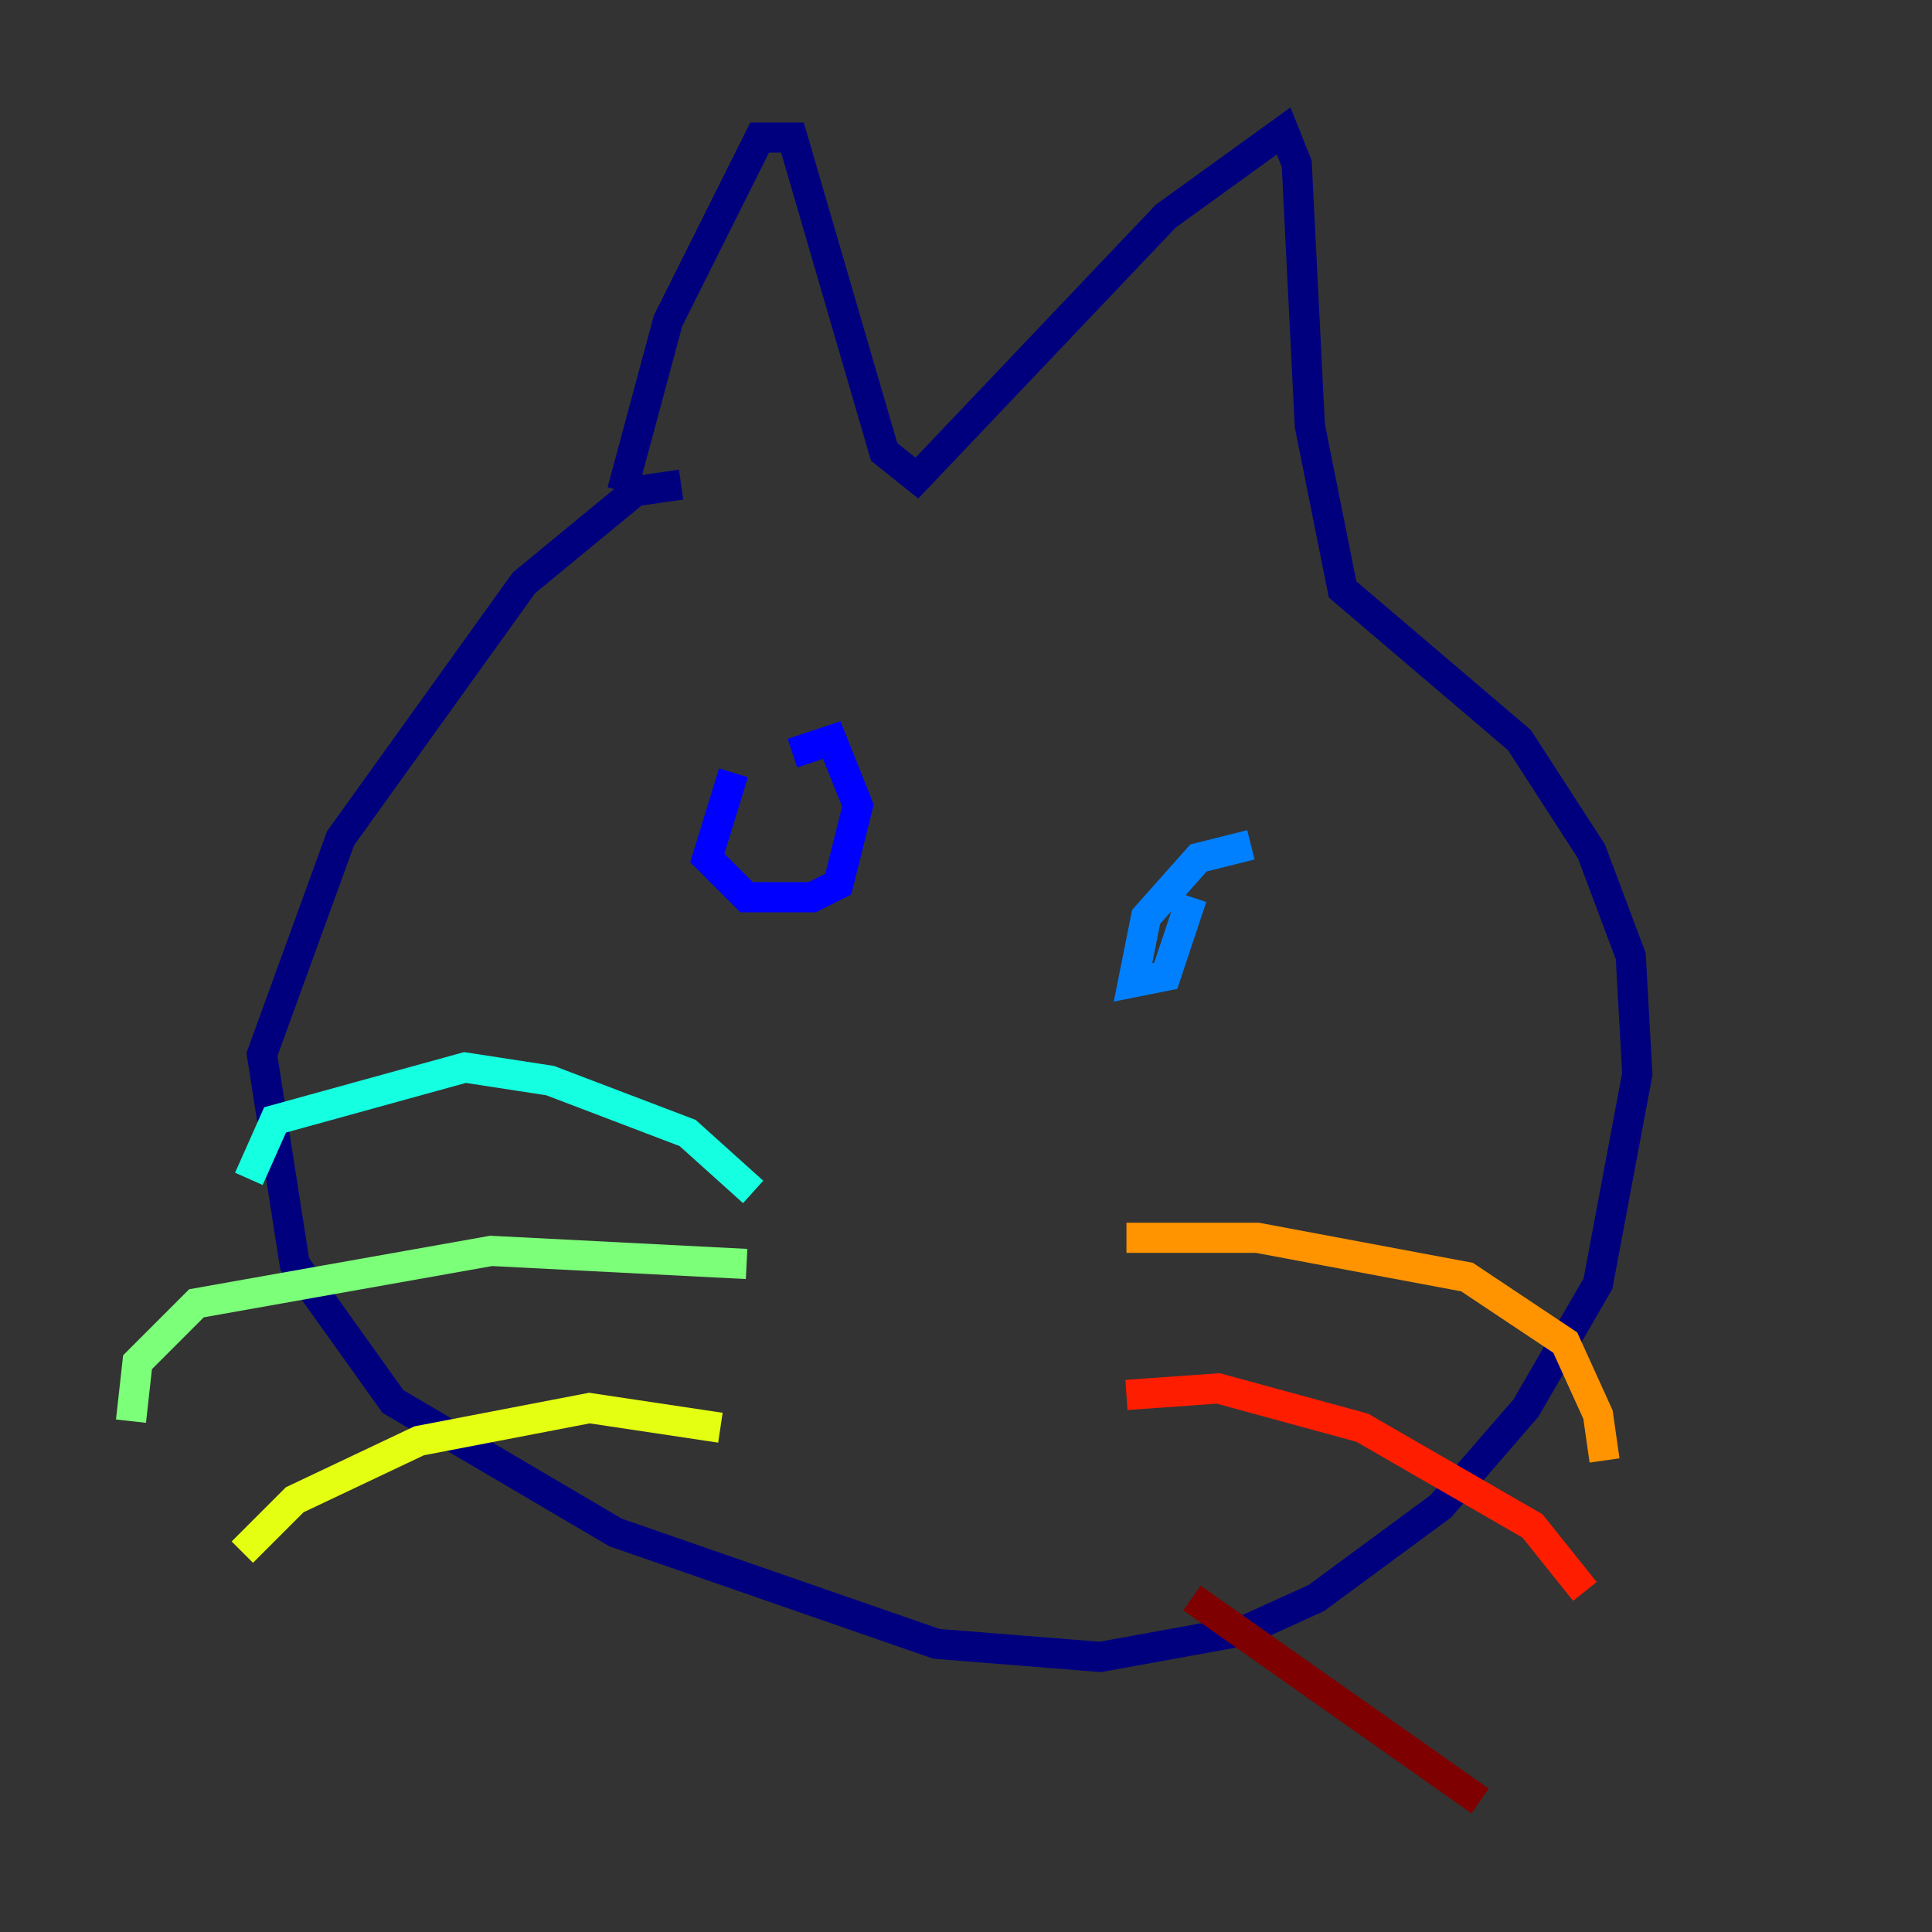 <?xml version="1.0" encoding="utf-8" ?>
<svg baseProfile="tiny" height="128" version="1.2" viewBox="0,0,128,128" width="128" xmlns="http://www.w3.org/2000/svg" xmlns:ev="http://www.w3.org/2001/xml-events" xmlns:xlink="http://www.w3.org/1999/xlink"><rect x="0" y="0" width="128" height="128" fill="#333333" stroke="none"/><defs /><polyline fill="none" points="41.22,32.542 44.258,21.261 50.332,9.112 52.502,9.112 58.576,29.939 60.746,31.675 77.234,14.319 85.044,8.678 85.912,10.848 86.78,28.203 88.949,39.051 100.664,49.031 105.437,56.407 108.041,63.349 108.475,71.159 105.871,85.044 101.098,93.288 95.458,99.797 87.214,105.871 82.441,108.041 72.895,109.776 62.047,108.909 40.786,101.532 26.034,92.854 19.525,83.742 17.356,69.858 22.563,55.539 34.712,38.617 42.088,32.542 45.125,32.108" stroke="#00007f" stroke-width="2" /><polyline fill="none" points="48.597,51.2 46.861,56.841 49.464,59.444 53.803,59.444 55.539,58.576 56.841,53.37 55.105,49.031 52.502,49.898" stroke="#0000ff" stroke-width="2" /><polyline fill="none" points="82.875,55.973 79.403,56.841 75.932,60.746 75.064,65.085 77.234,64.651 78.969,59.444" stroke="#0080ff" stroke-width="2" /><polyline fill="none" points="49.898,78.969 45.559,75.064 36.447,71.593 30.807,70.725 18.224,74.197 16.488,78.102" stroke="#15ffe1" stroke-width="2" /><polyline fill="none" points="49.464,83.742 32.542,82.875 13.017,86.346 9.112,90.251 8.678,94.156" stroke="#7cff79" stroke-width="2" /><polyline fill="none" points="47.729,94.59 39.051,93.288 27.77,95.458 19.525,99.363 16.054,102.834" stroke="#e4ff12" stroke-width="2" /><polyline fill="none" points="74.63,82.007 83.308,82.007 97.193,84.61 103.702,88.949 105.871,93.722 106.305,96.759" stroke="#ff9400" stroke-width="2" /><polyline fill="none" points="74.63,92.42 80.705,91.986 90.251,94.59 101.532,101.098 105.003,105.437" stroke="#ff1d00" stroke-width="2" /><polyline fill="none" points="78.969,105.871 98.061,119.322" stroke="#7f0000" stroke-width="2" /></svg>